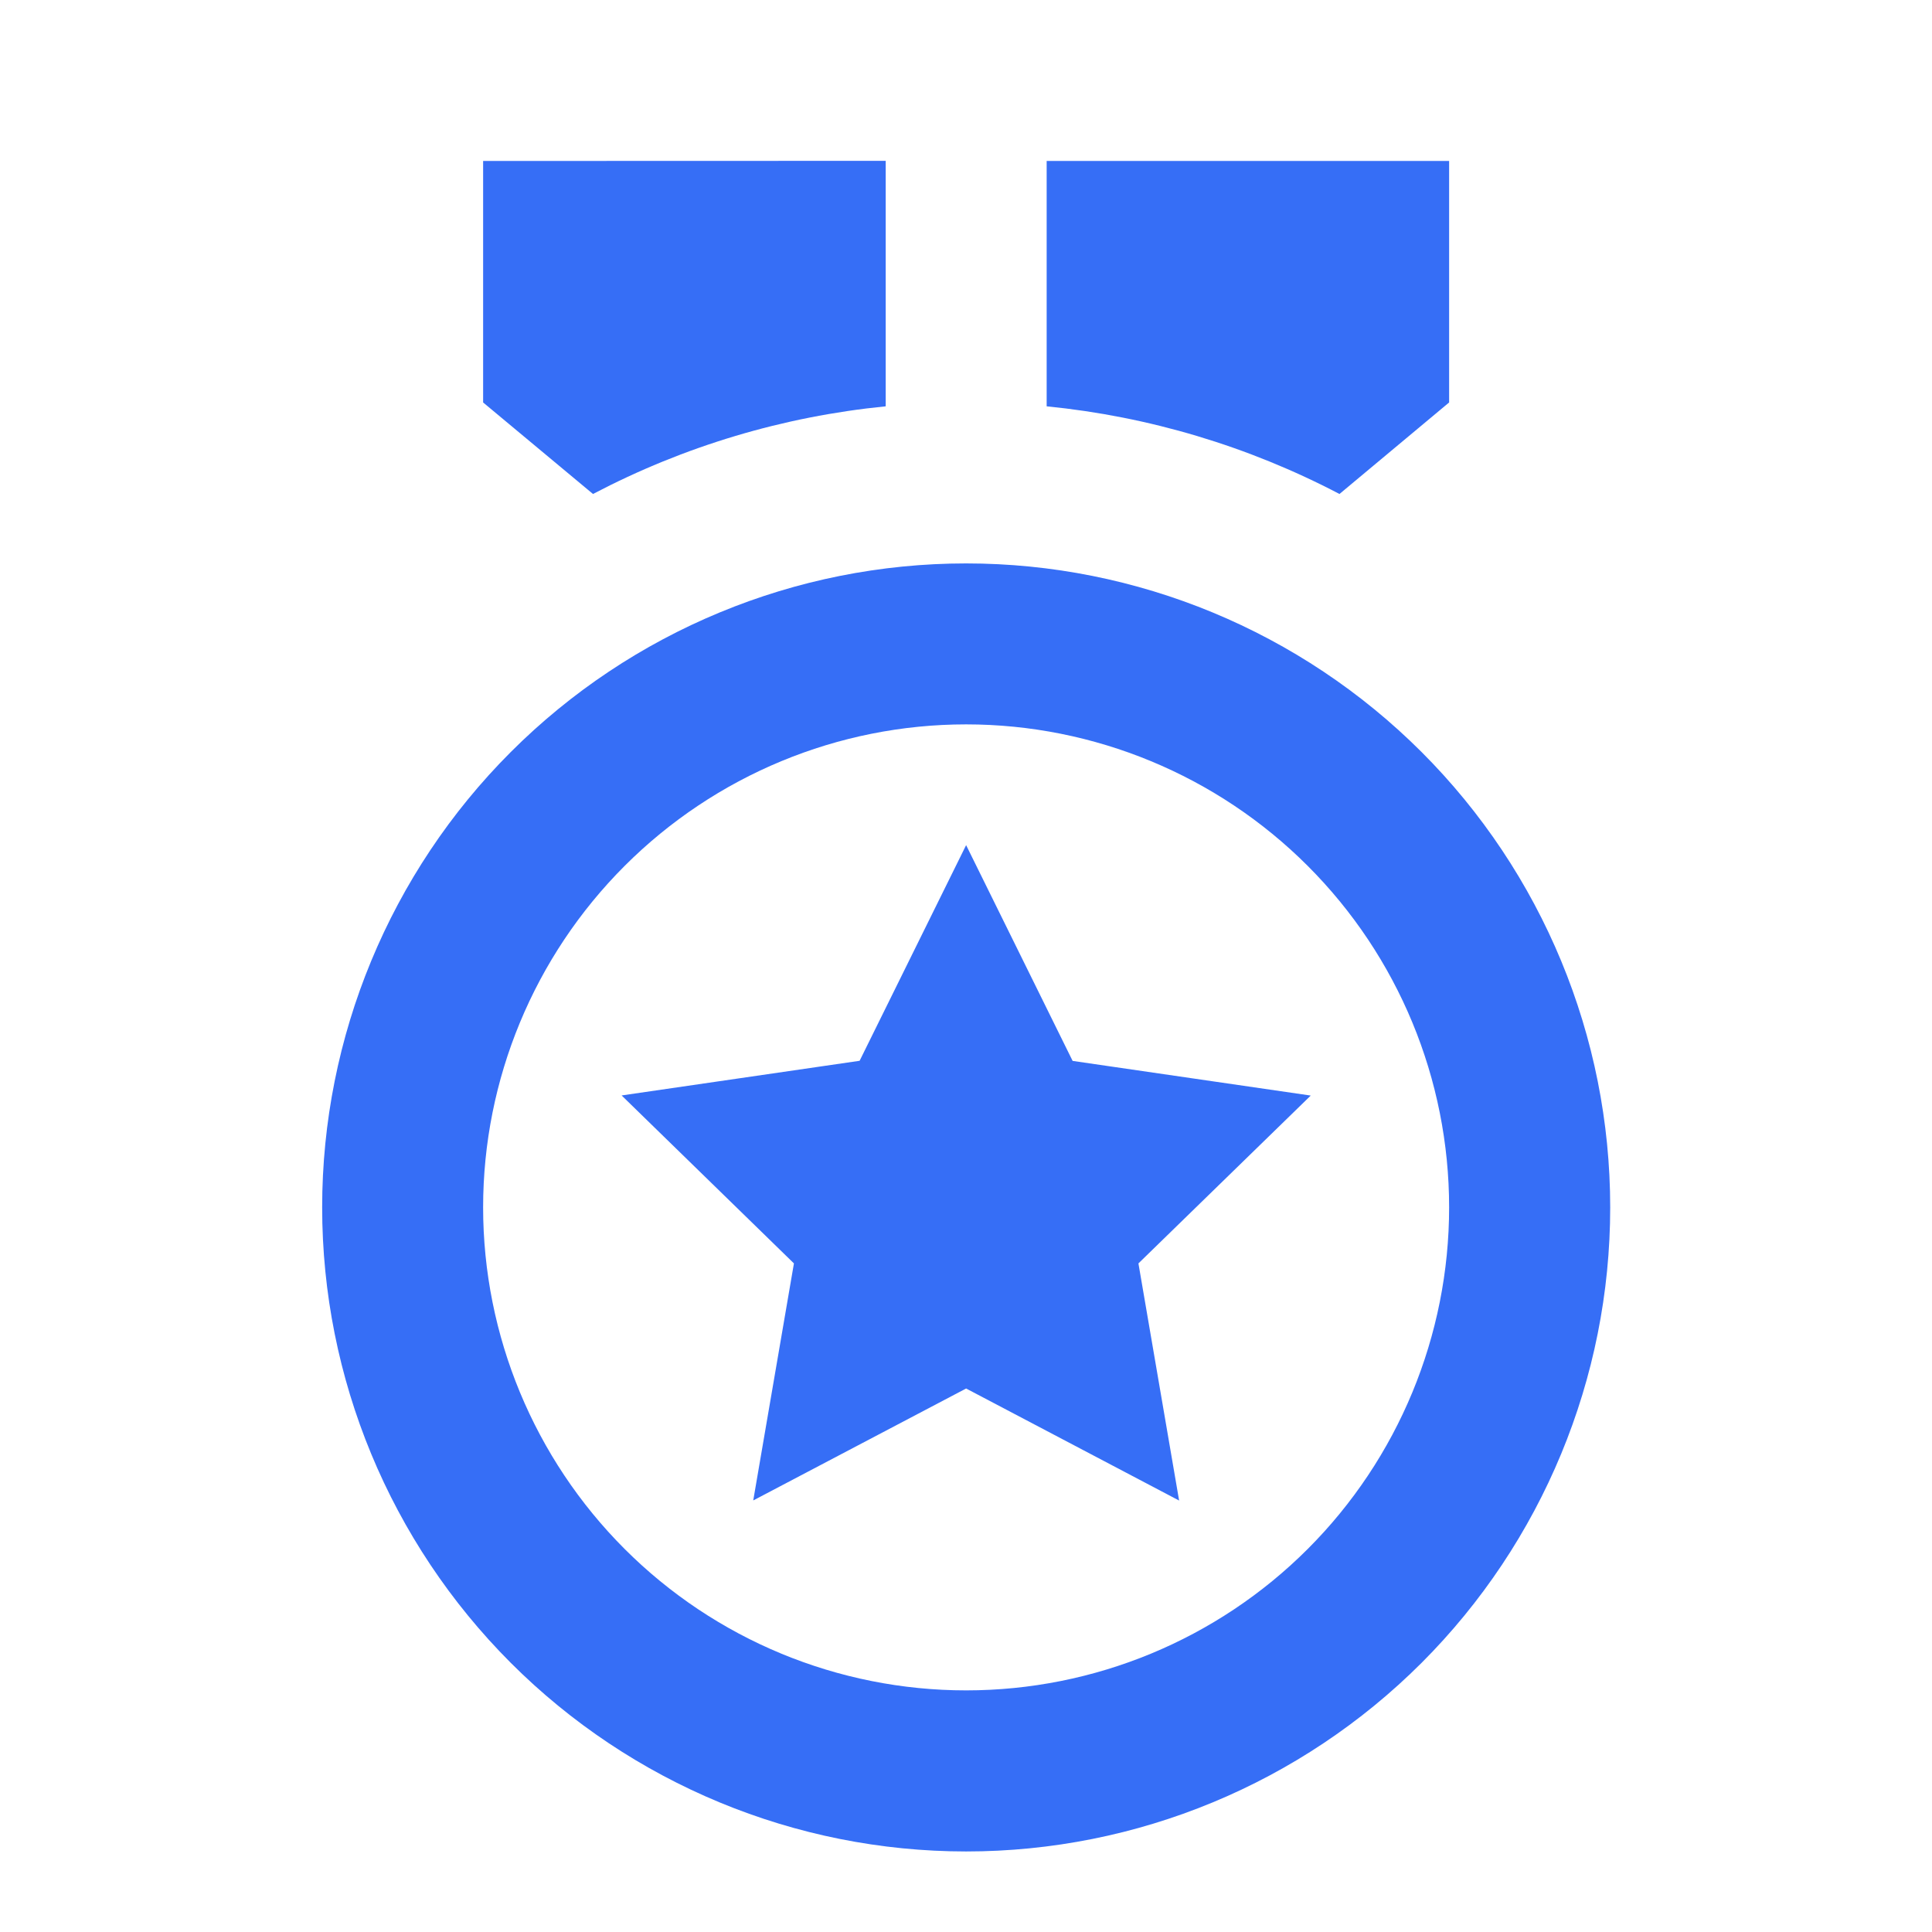 <svg width="16" height="16" viewBox="0 0 16 16" fill="none" xmlns="http://www.w3.org/2000/svg">
<rect width="16" height="16" fill="white"/>
<path d="M8.001 4.666C9.416 4.666 10.772 5.228 11.773 6.228C12.773 7.228 13.335 8.585 13.335 9.999C13.335 11.414 12.773 12.77 11.773 13.771C10.772 14.771 9.416 15.333 8.001 15.333C6.587 15.333 5.23 14.771 4.23 13.771C3.23 12.77 2.668 11.414 2.668 9.999C2.668 8.585 3.23 7.228 4.23 6.228C5.23 5.228 6.587 4.666 8.001 4.666ZM8.001 5.999C6.94 5.999 5.923 6.421 5.173 7.171C4.423 7.921 4.001 8.938 4.001 9.999C4.001 11.06 4.423 12.078 5.173 12.828C5.923 13.578 6.94 13.999 8.001 13.999C9.062 13.999 10.08 13.578 10.83 12.828C11.58 12.078 12.001 11.06 12.001 9.999C12.001 8.938 11.58 7.921 10.83 7.171C10.08 6.421 9.062 5.999 8.001 5.999ZM8.001 6.999L8.883 8.786L10.855 9.073L9.428 10.463L9.765 12.427L8.001 11.499L6.238 12.426L6.575 10.463L5.148 9.072L7.119 8.785L8.001 6.999ZM12.001 1.333V3.333L11.093 4.091C10.339 3.696 9.515 3.449 8.668 3.365V1.333H12.001ZM7.335 1.332V3.365C6.488 3.449 5.665 3.695 4.911 4.091L4.001 3.333V1.333L7.335 1.332Z" fill="#366EF6"/>
</svg>
